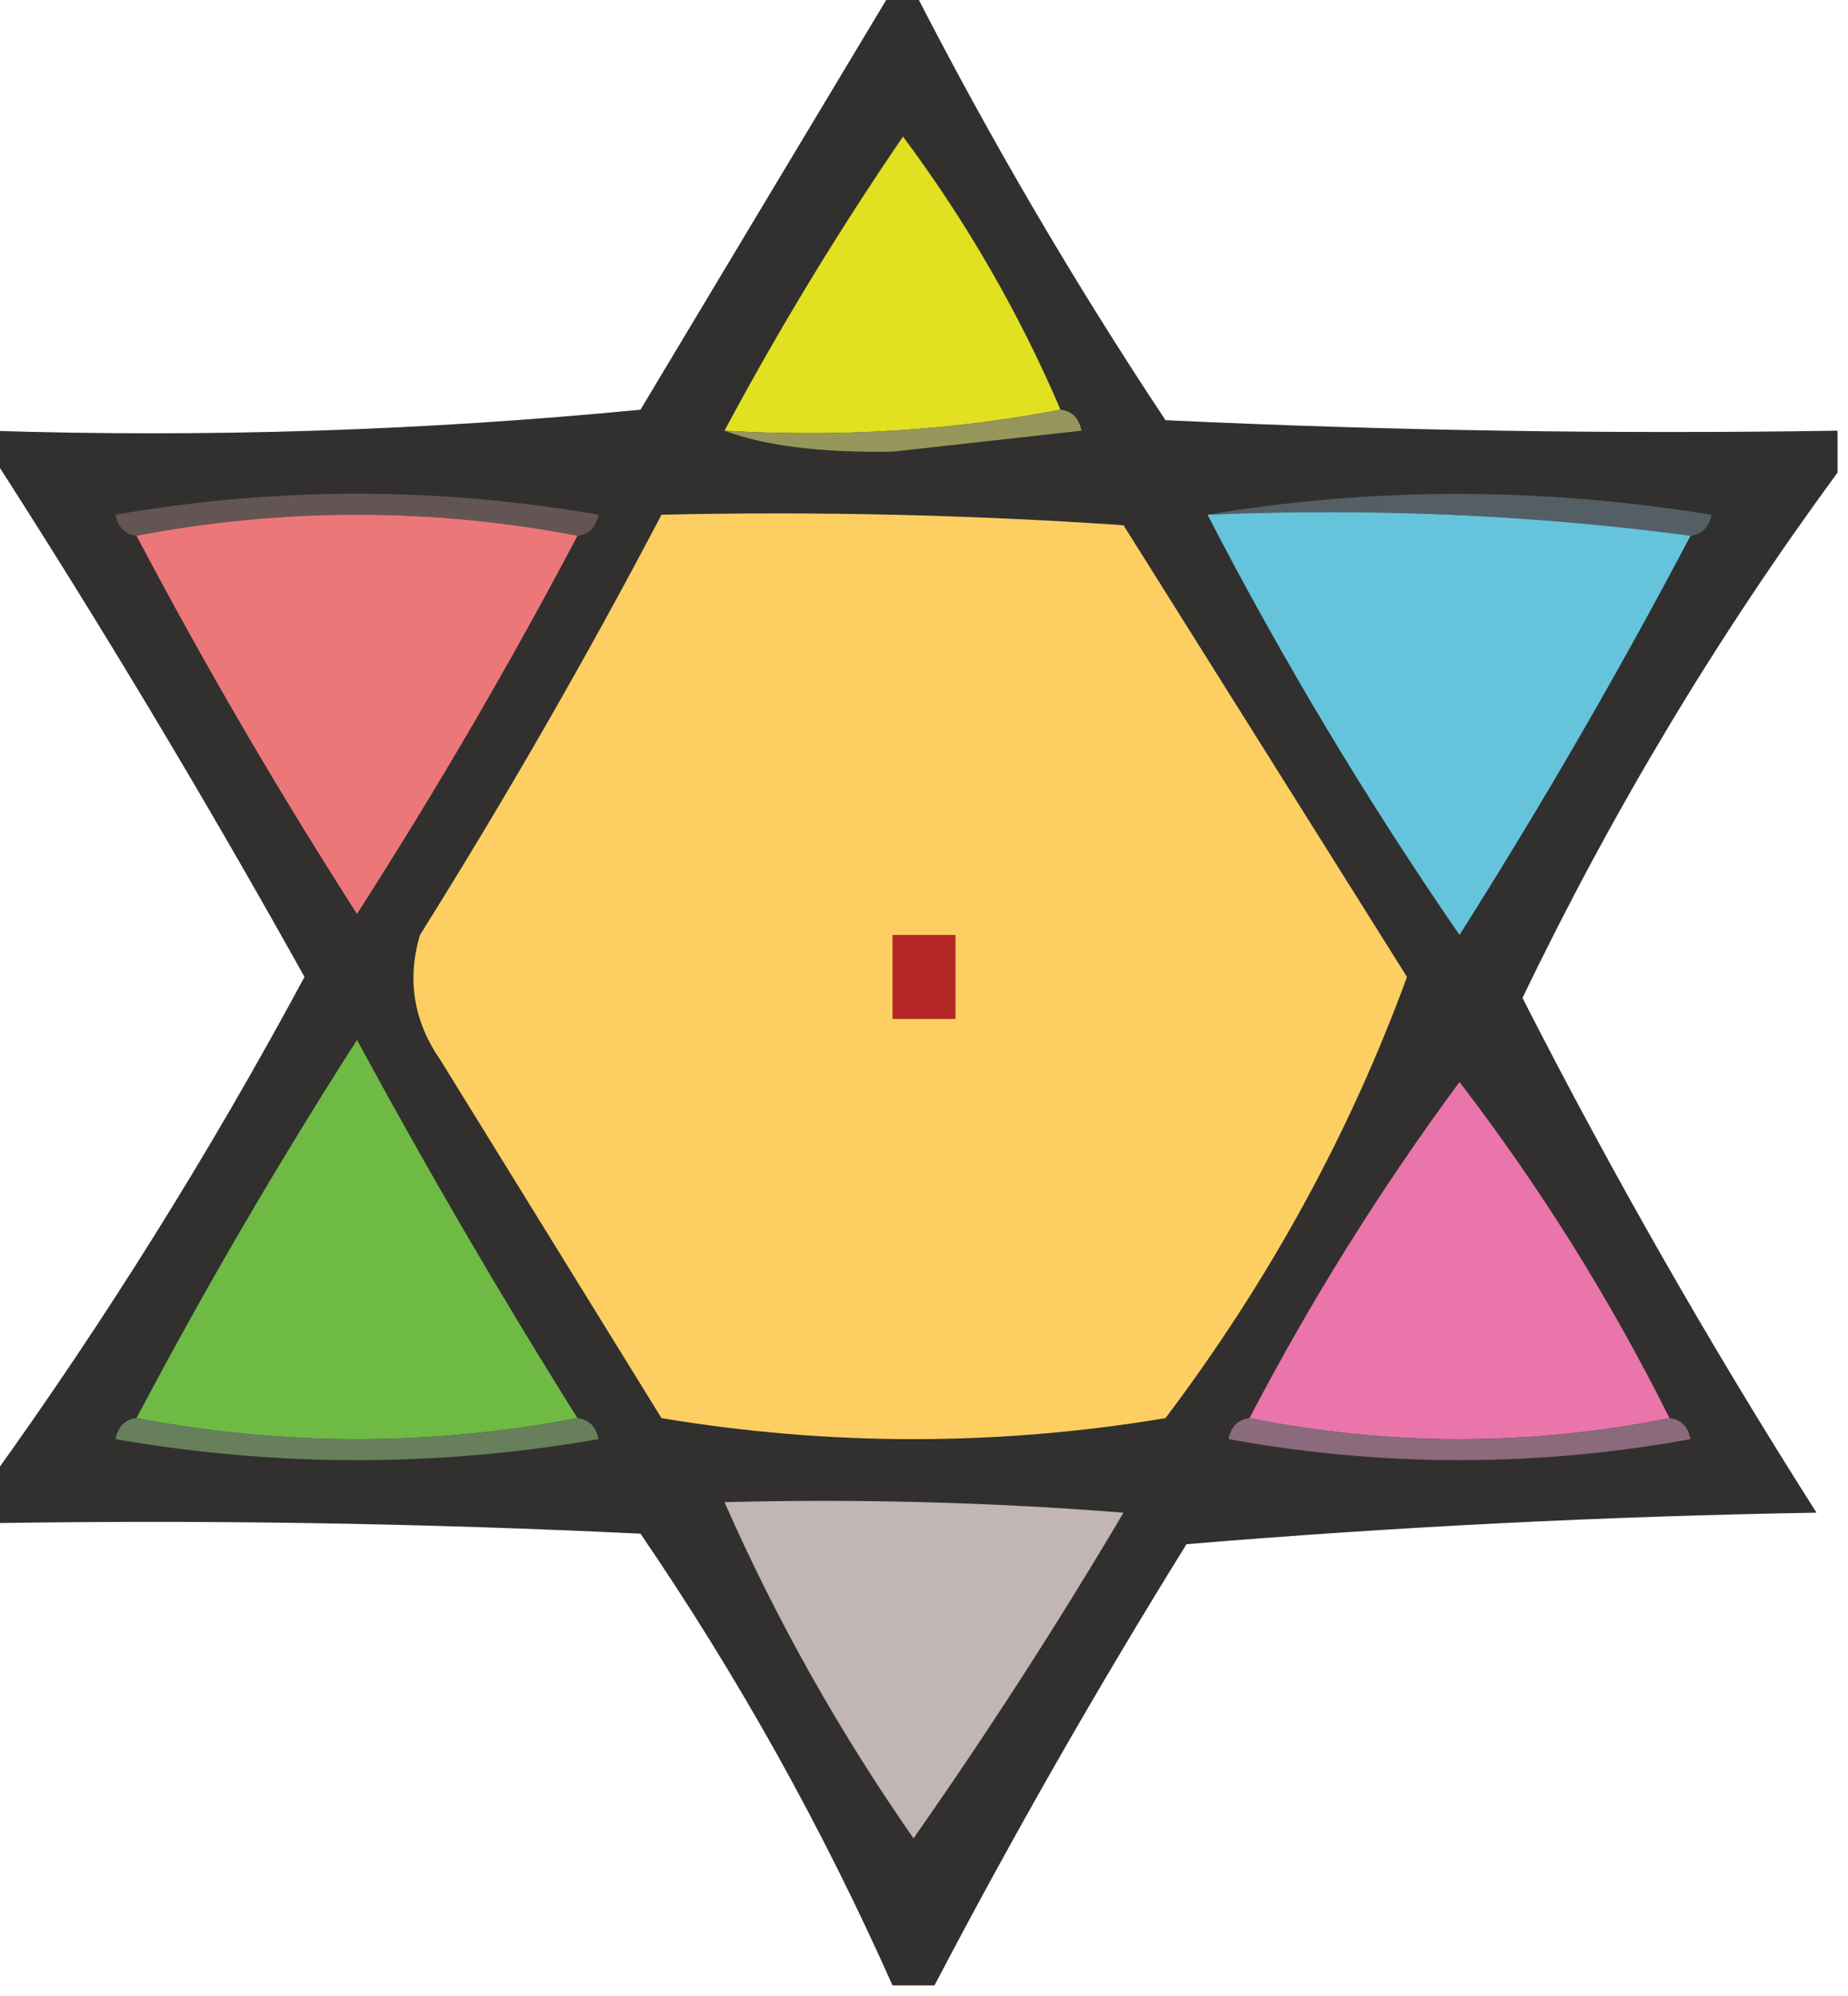 <?xml version="1.0" encoding="UTF-8"?>
<!DOCTYPE svg PUBLIC "-//W3C//DTD SVG 1.1//EN" "http://www.w3.org/Graphics/SVG/1.1/DTD/svg11.dtd">
<svg xmlns="http://www.w3.org/2000/svg" version="1.1" width="88px" height="95px" style="shape-rendering:geometricPrecision; text-rendering:geometricPrecision; image-rendering:optimizeQuality; fill-rule:evenodd; clip-rule:evenodd" xmlns:xlink="http://www.w3.org/1999/xlink">
<g><path style="opacity:0.855" fill="#0e0d0c" d="M 42.5,-0.5 C 42.833,-0.5 43.167,-0.5 43.5,-0.5C 47.11,6.552 51.11,13.386 55.5,20C 66.162,20.5 76.828,20.666 87.5,20.5C 87.5,21.167 87.5,21.833 87.5,22.5C 81.756,30.31 76.756,38.644 72.5,47.5C 76.771,55.873 81.438,64.04 86.5,72C 76.483,72.168 66.483,72.668 56.5,73.5C 52.223,80.392 48.223,87.392 44.5,94.5C 43.833,94.5 43.167,94.5 42.5,94.5C 39.157,86.985 35.157,79.818 30.5,73C 20.172,72.5 9.839,72.334 -0.5,72.5C -0.5,71.833 -0.5,71.167 -0.5,70.5C 4.976,62.901 9.976,54.901 14.5,46.5C 9.726,37.938 4.726,29.604 -0.5,21.5C -0.5,21.167 -0.5,20.833 -0.5,20.5C 9.855,20.832 20.188,20.499 30.5,19.5C 34.511,12.806 38.511,6.139 42.5,-0.5 Z"/></g>
<g><path style="opacity:1" fill="#e1e021" d="M 50.5,19.5 C 45.359,20.488 40.026,20.821 34.5,20.5C 37.071,15.695 39.904,11.028 43,6.5C 46.029,10.562 48.529,14.895 50.5,19.5 Z"/></g>
<g><path style="opacity:1" fill="#96965a" d="M 50.5,19.5 C 51.043,19.56 51.376,19.893 51.5,20.5C 48.5,20.833 45.5,21.167 42.5,21.5C 39.062,21.551 36.395,21.218 34.5,20.5C 40.026,20.821 45.359,20.488 50.5,19.5 Z"/></g>
<g><path style="opacity:1" fill="#645555" d="M 27.5,25.5 C 20.5,24.167 13.5,24.167 6.5,25.5C 5.957,25.44 5.624,25.107 5.5,24.5C 13.167,23.167 20.833,23.167 28.5,24.5C 28.376,25.107 28.043,25.44 27.5,25.5 Z"/></g>
<g><path style="opacity:1" fill="#545f65" d="M 57.5,24.5 C 65.343,23.18 73.343,23.18 81.5,24.5C 81.376,25.107 81.043,25.44 80.5,25.5C 73.018,24.508 65.352,24.175 57.5,24.5 Z"/></g>
<g><path style="opacity:1" fill="#ec7779" d="M 27.5,25.5 C 24.264,31.637 20.764,37.636 17,43.5C 13.236,37.636 9.736,31.637 6.5,25.5C 13.5,24.167 20.5,24.167 27.5,25.5 Z"/></g>
<g><path style="opacity:1" fill="#fdcf62" d="M 31.5,24.5 C 38.841,24.334 46.174,24.5 53.5,25C 58,32.167 62.5,39.333 67,46.5C 64.265,53.96 60.431,60.96 55.5,67.5C 47.5,68.833 39.5,68.833 31.5,67.5C 28,61.833 24.5,56.167 21,50.5C 19.699,48.635 19.365,46.635 20,44.5C 24.11,37.942 27.943,31.275 31.5,24.5 Z"/></g>
<g><path style="opacity:1" fill="#65c4dc" d="M 57.5,24.5 C 65.352,24.175 73.018,24.508 80.5,25.5C 77.109,31.942 73.443,38.275 69.5,44.5C 65.075,38.078 61.075,31.411 57.5,24.5 Z"/></g>
<g><path style="opacity:1" fill="#b42626" d="M 42.5,44.5 C 43.5,44.5 44.5,44.5 45.5,44.5C 45.5,45.833 45.5,47.167 45.5,48.5C 44.5,48.5 43.5,48.5 42.5,48.5C 42.5,47.167 42.5,45.833 42.5,44.5 Z"/></g>
<g><path style="opacity:1" fill="#6eba45" d="M 27.5,67.5 C 20.5,68.833 13.5,68.833 6.5,67.5C 9.724,61.391 13.224,55.391 17,49.5C 20.328,55.647 23.828,61.647 27.5,67.5 Z"/></g>
<g><path style="opacity:1" fill="#ea75aa" d="M 79.5,67.5 C 72.833,68.833 66.167,68.833 59.5,67.5C 62.411,61.918 65.744,56.585 69.5,51.5C 73.331,56.489 76.664,61.822 79.5,67.5 Z"/></g>
<g><path style="opacity:1" fill="#67805b" d="M 6.5,67.5 C 13.5,68.833 20.5,68.833 27.5,67.5C 28.043,67.56 28.376,67.893 28.5,68.5C 20.833,69.833 13.167,69.833 5.5,68.5C 5.624,67.893 5.957,67.56 6.5,67.5 Z"/></g>
<g><path style="opacity:1" fill="#8b6a7c" d="M 59.5,67.5 C 66.167,68.833 72.833,68.833 79.5,67.5C 80.043,67.56 80.376,67.893 80.5,68.5C 73.167,69.833 65.833,69.833 58.5,68.5C 58.624,67.893 58.957,67.56 59.5,67.5 Z"/></g>
<g><path style="opacity:1" fill="#c1b5b5" d="M 34.5,71.5 C 40.842,71.334 47.175,71.501 53.5,72C 50.364,77.301 47.03,82.468 43.5,87.5C 39.969,82.436 36.969,77.103 34.5,71.5 Z"/></g>
</svg>
